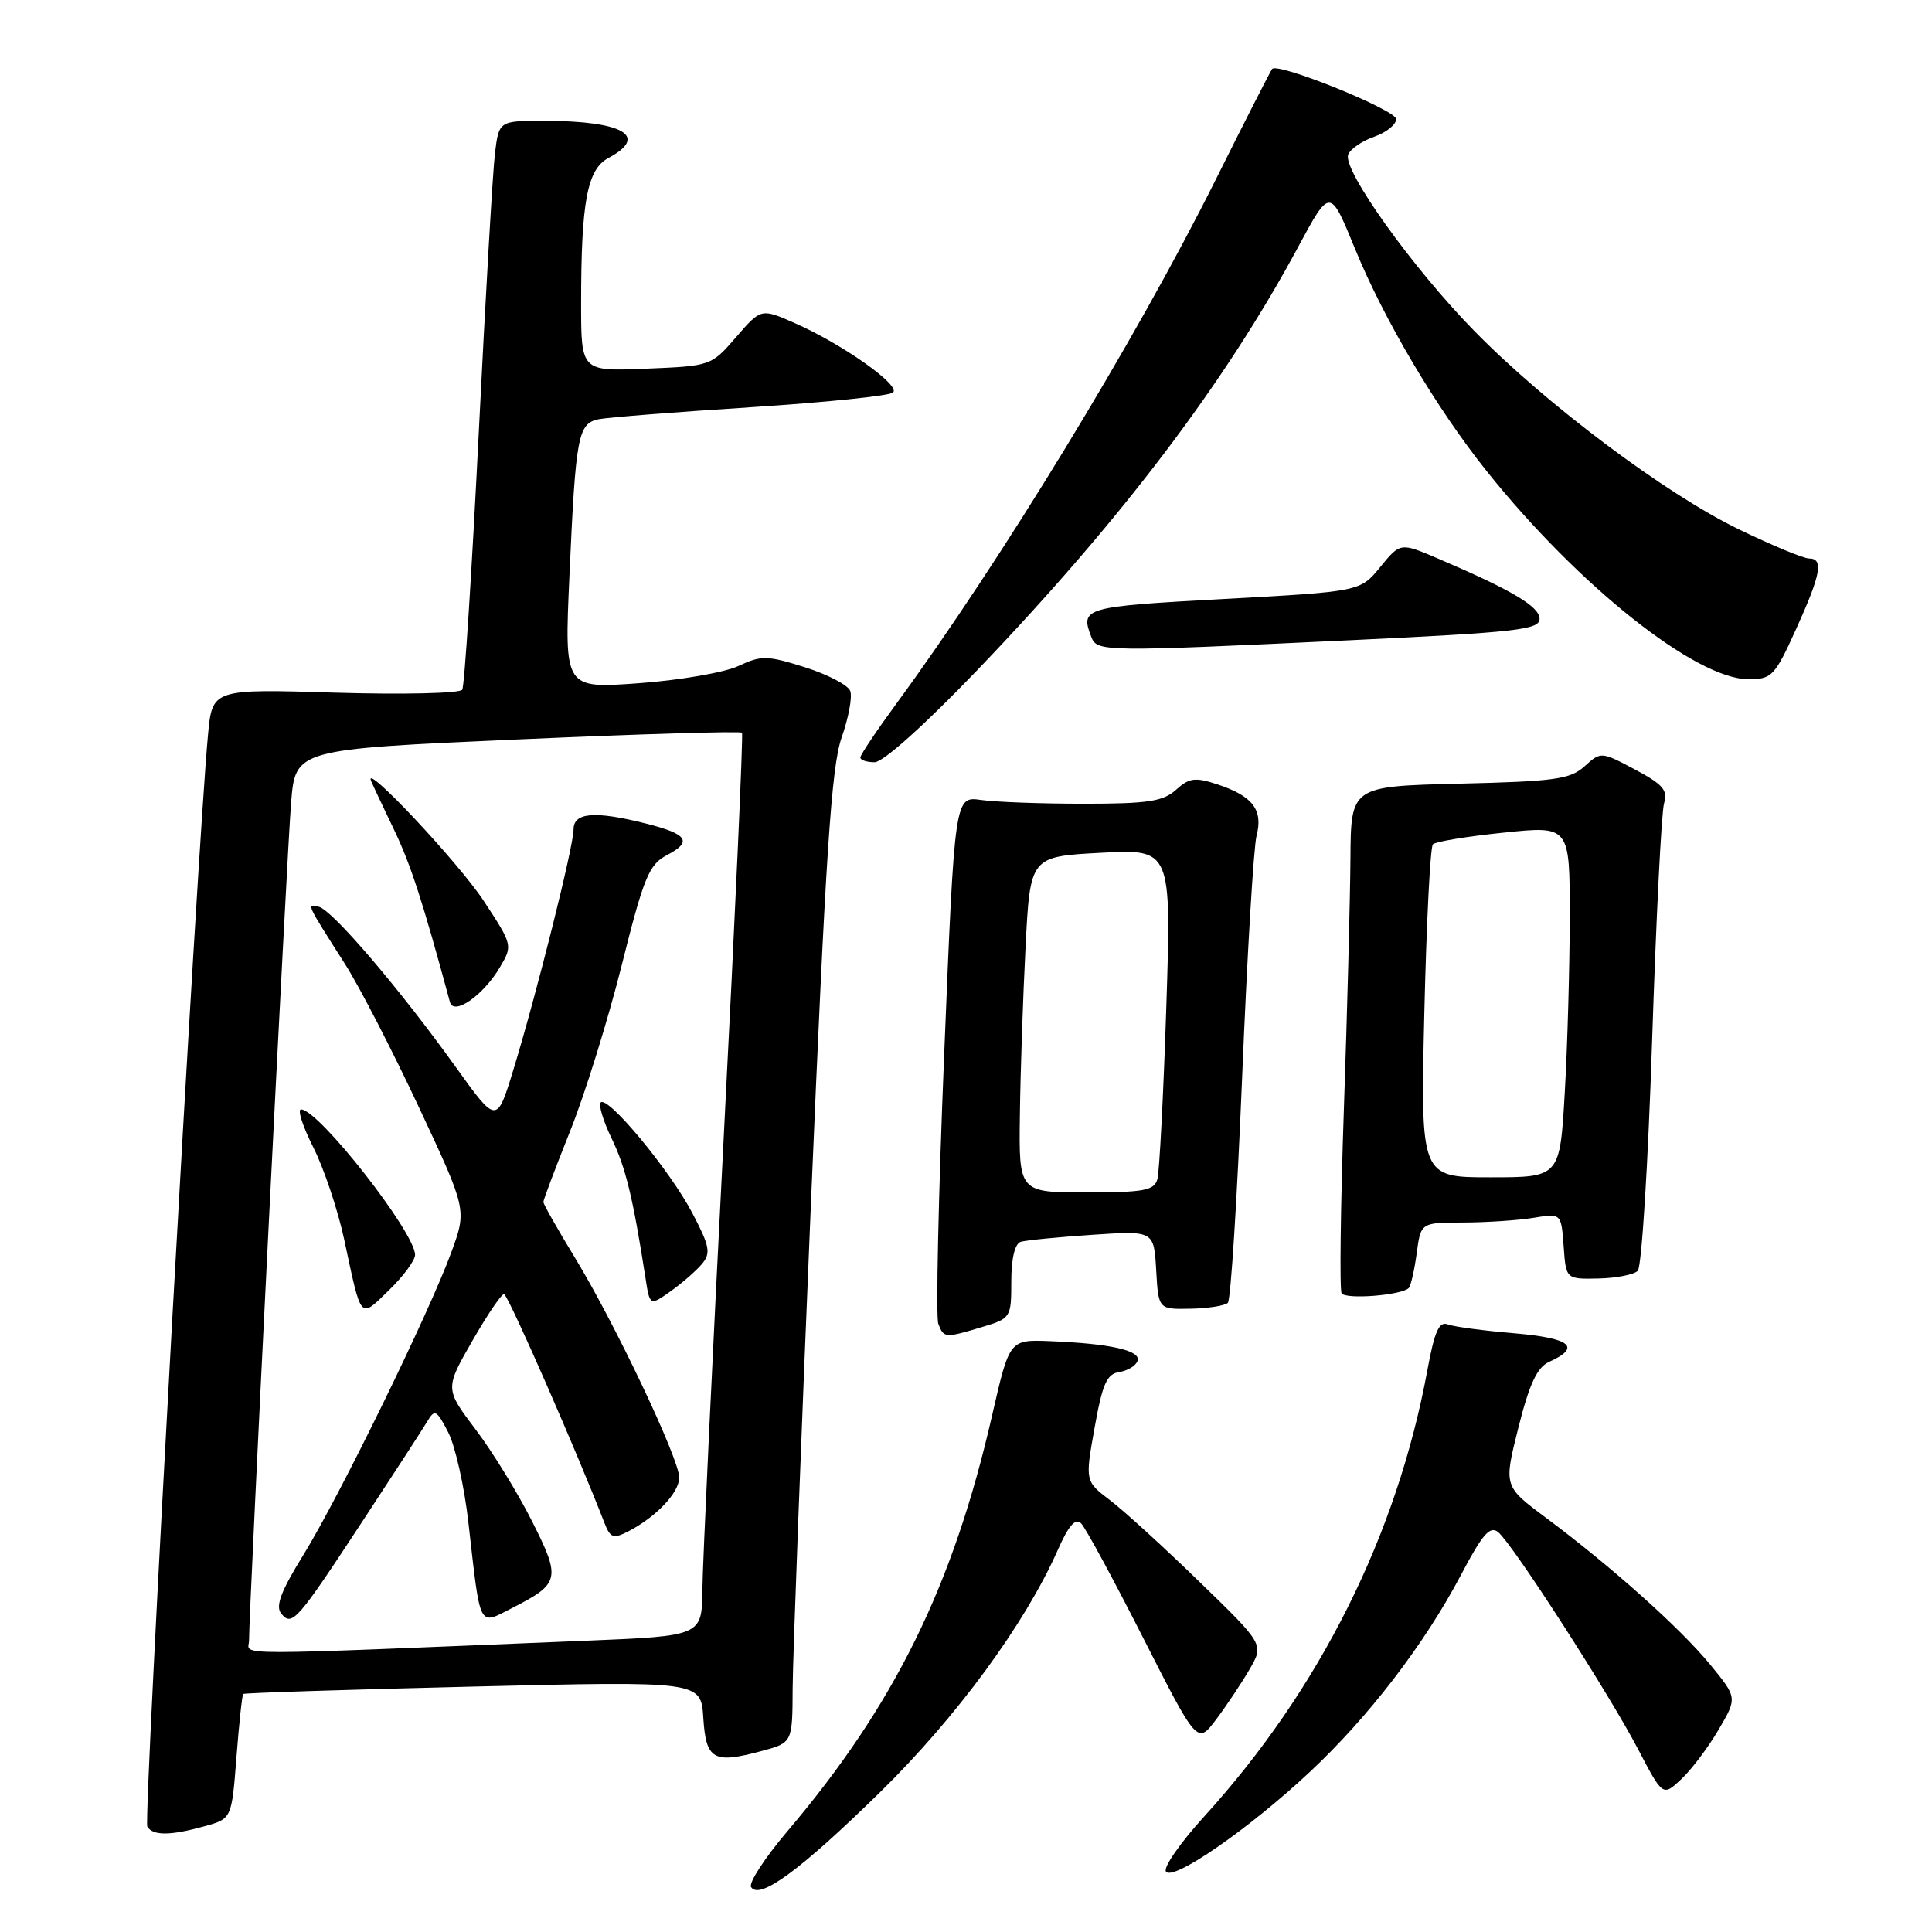 <?xml version="1.0" encoding="UTF-8" standalone="no"?>
<!DOCTYPE svg PUBLIC "-//W3C//DTD SVG 1.1//EN" "http://www.w3.org/Graphics/SVG/1.1/DTD/svg11.dtd" >
<svg xmlns="http://www.w3.org/2000/svg" xmlns:xlink="http://www.w3.org/1999/xlink" version="1.1" viewBox="0 0 256 256">
 <g >
 <path fill="currentColor"
d=" M 116.59 237.50 C 126.75 227.54 135.81 215.19 140.14 205.43 C 141.59 202.14 142.50 201.10 143.25 201.85 C 143.84 202.44 147.54 209.27 151.48 217.04 C 158.65 231.15 158.65 231.15 161.15 227.83 C 162.53 226.00 164.51 223.02 165.57 221.20 C 167.49 217.90 167.49 217.90 158.99 209.65 C 154.32 205.11 148.99 200.24 147.14 198.83 C 143.77 196.27 143.77 196.27 145.04 189.18 C 146.08 183.35 146.66 182.05 148.32 181.80 C 149.43 181.63 150.52 180.96 150.74 180.31 C 151.18 178.94 147.09 178.03 139.13 177.71 C 133.76 177.50 133.76 177.50 131.47 187.50 C 126.29 210.16 118.54 225.91 104.31 242.68 C 101.34 246.18 99.19 249.49 99.52 250.04 C 100.62 251.81 106.08 247.80 116.59 237.50 Z  M 173.53 234.82 C 181.36 227.50 188.71 217.92 193.58 208.70 C 196.44 203.26 197.44 202.12 198.52 203.02 C 200.46 204.63 213.18 224.37 217.05 231.77 C 220.33 238.04 220.33 238.04 222.76 235.77 C 224.10 234.52 226.32 231.58 227.70 229.23 C 230.21 224.96 230.21 224.96 226.61 220.57 C 222.64 215.73 213.54 207.59 204.87 201.13 C 199.24 196.94 199.24 196.94 201.19 189.18 C 202.65 183.37 203.68 181.17 205.26 180.46 C 209.59 178.50 208.14 177.31 200.68 176.67 C 196.62 176.33 192.63 175.80 191.83 175.49 C 190.69 175.05 190.08 176.42 189.14 181.53 C 185.12 203.37 174.86 223.89 159.53 240.73 C 156.41 244.16 154.14 247.42 154.49 247.98 C 155.34 249.36 165.48 242.36 173.53 234.82 Z  M 27.10 241.99 C 30.70 240.99 30.70 240.99 31.33 232.85 C 31.68 228.37 32.08 224.60 32.23 224.46 C 32.38 224.32 46.09 223.88 62.69 223.48 C 92.88 222.75 92.88 222.75 93.19 227.62 C 93.55 233.19 94.52 233.74 100.92 232.02 C 105.00 230.92 105.00 230.92 105.03 223.71 C 105.05 219.75 106.14 190.85 107.45 159.50 C 109.40 113.18 110.16 101.61 111.52 97.73 C 112.44 95.11 112.96 92.33 112.66 91.55 C 112.36 90.77 109.65 89.36 106.64 88.41 C 101.64 86.84 100.89 86.82 97.84 88.25 C 96.00 89.11 90.06 90.14 84.64 90.53 C 74.78 91.25 74.78 91.25 75.45 76.38 C 76.28 57.72 76.58 56.12 79.33 55.55 C 80.52 55.31 89.60 54.59 99.50 53.96 C 109.40 53.32 117.88 52.45 118.34 52.01 C 119.35 51.06 111.69 45.64 105.39 42.85 C 100.85 40.84 100.85 40.84 97.54 44.67 C 94.24 48.48 94.19 48.50 85.62 48.85 C 77.00 49.21 77.00 49.21 77.00 40.24 C 77.00 26.72 77.80 22.44 80.62 20.93 C 86.01 18.05 82.61 16.04 72.31 16.01 C 66.12 16.00 66.12 16.00 65.59 20.25 C 65.30 22.59 64.33 39.35 63.43 57.50 C 62.52 75.65 61.55 90.90 61.25 91.39 C 60.95 91.87 53.42 92.05 44.42 91.78 C 28.13 91.28 28.13 91.28 27.56 97.39 C 26.13 112.73 18.99 241.18 19.52 242.04 C 20.28 243.26 22.56 243.25 27.10 241.99 Z  M 130.13 175.84 C 133.93 174.70 134.00 174.60 134.00 169.81 C 134.00 166.78 134.47 164.79 135.25 164.55 C 135.94 164.34 140.19 163.92 144.70 163.62 C 152.90 163.07 152.90 163.07 153.20 168.29 C 153.50 173.50 153.50 173.50 157.75 173.41 C 160.09 173.37 162.32 173.01 162.70 172.63 C 163.08 172.25 163.93 158.79 164.59 142.72 C 165.25 126.65 166.11 112.26 166.50 110.74 C 167.39 107.32 166.00 105.49 161.36 103.95 C 158.36 102.96 157.59 103.06 155.83 104.65 C 154.13 106.19 152.11 106.50 143.65 106.50 C 138.07 106.50 131.93 106.28 130.00 106.00 C 126.50 105.50 126.50 105.50 125.11 139.66 C 124.34 158.45 123.99 174.54 124.33 175.41 C 125.06 177.31 125.20 177.32 130.13 175.84 Z  M 186.67 170.67 C 186.94 170.39 187.41 168.33 187.72 166.08 C 188.26 162.00 188.26 162.00 193.88 161.99 C 196.97 161.98 201.16 161.70 203.19 161.37 C 206.87 160.76 206.87 160.76 207.19 165.13 C 207.50 169.50 207.50 169.50 211.79 169.41 C 214.15 169.36 216.50 168.90 217.01 168.39 C 217.53 167.87 218.38 154.19 218.91 137.98 C 219.44 121.76 220.15 107.57 220.50 106.43 C 221.03 104.72 220.34 103.93 216.64 101.96 C 212.15 99.58 212.12 99.58 209.96 101.54 C 208.06 103.26 206.01 103.54 193.40 103.84 C 179.00 104.19 179.00 104.19 178.94 113.84 C 178.90 119.15 178.52 134.07 178.07 147.00 C 177.63 159.93 177.49 170.89 177.77 171.36 C 178.25 172.22 185.70 171.64 186.67 170.67 Z  M 129.50 88.79 C 148.58 68.87 162.30 50.78 172.03 32.69 C 176.24 24.88 176.24 24.88 179.52 32.90 C 183.40 42.39 190.38 54.17 197.05 62.50 C 209.18 77.65 224.73 90.00 231.68 90.00 C 234.78 90.00 235.16 89.60 237.99 83.36 C 241.29 76.08 241.67 74.00 239.70 74.00 C 238.98 74.00 234.82 72.27 230.45 70.16 C 220.66 65.42 204.89 53.60 195.33 43.83 C 187.16 35.49 177.87 22.49 178.64 20.48 C 178.93 19.75 180.47 18.68 182.08 18.12 C 183.69 17.56 185.00 16.51 185.00 15.78 C 185.00 14.58 169.38 8.25 168.57 9.13 C 168.38 9.33 164.97 16.02 160.99 24.00 C 150.47 45.06 132.61 74.36 118.86 93.12 C 116.19 96.76 114.00 100.03 114.00 100.37 C 114.00 100.72 114.85 101.00 115.90 101.00 C 117.02 101.00 122.58 96.01 129.50 88.79 Z  M 178.75 84.84 C 201.01 83.78 204.00 83.44 204.00 82.00 C 204.00 80.37 200.33 78.19 190.52 74.00 C 185.55 71.88 185.55 71.88 182.89 75.13 C 180.24 78.38 180.24 78.38 162.12 79.37 C 143.56 80.38 143.11 80.52 144.61 84.42 C 145.36 86.37 146.24 86.38 178.75 84.84 Z  M 33.00 217.36 C 32.99 213.38 38.02 113.10 38.57 106.39 C 39.14 99.29 39.14 99.29 68.57 97.98 C 84.76 97.26 98.15 96.86 98.32 97.09 C 98.49 97.31 97.40 121.58 95.88 151.00 C 94.37 180.43 93.10 207.26 93.07 210.64 C 93.00 216.77 93.00 216.77 77.75 217.40 C 28.85 219.40 33.00 219.41 33.00 217.36 Z  M 48.18 201.35 C 52.21 195.22 56.00 189.38 56.60 188.37 C 57.61 186.68 57.85 186.80 59.39 189.79 C 60.32 191.58 61.53 196.98 62.07 201.78 C 63.69 216.01 63.36 215.37 67.84 213.08 C 74.20 209.84 74.35 209.21 70.51 201.60 C 68.64 197.87 65.27 192.38 63.02 189.41 C 58.94 184.01 58.94 184.01 62.67 177.53 C 64.72 173.97 66.59 171.25 66.82 171.49 C 67.66 172.33 76.42 192.32 80.09 201.79 C 80.87 203.79 81.26 203.93 83.24 202.92 C 86.94 201.01 90.00 197.78 90.00 195.78 C 90.00 193.31 81.46 175.32 76.18 166.65 C 73.88 162.88 72.00 159.56 72.00 159.27 C 72.00 158.98 73.59 154.77 75.53 149.91 C 77.48 145.06 80.56 135.15 82.38 127.90 C 85.31 116.21 85.99 114.56 88.37 113.31 C 91.80 111.52 91.14 110.52 85.57 109.12 C 78.82 107.42 76.00 107.65 76.00 109.89 C 76.00 112.14 71.15 131.52 68.03 141.73 C 65.82 148.96 65.82 148.96 60.35 141.33 C 52.90 130.95 44.03 120.57 42.24 120.15 C 40.61 119.77 40.50 119.54 45.78 127.84 C 47.65 130.78 52.03 139.28 55.52 146.74 C 61.86 160.29 61.86 160.29 59.82 165.89 C 56.91 173.88 44.96 198.32 40.22 206.00 C 37.23 210.83 36.47 212.83 37.26 213.80 C 38.71 215.56 39.32 214.86 48.18 201.35 Z  M 55.00 166.28 C 55.00 163.31 42.22 147.00 39.89 147.00 C 39.38 147.00 40.12 149.27 41.52 152.04 C 42.92 154.81 44.77 160.32 45.62 164.29 C 47.93 175.10 47.63 174.75 51.53 170.97 C 53.44 169.12 55.00 167.01 55.00 166.28 Z  M 93.04 167.45 C 94.22 166.03 94.03 165.09 91.69 160.65 C 88.70 155.00 80.54 145.16 79.60 146.08 C 79.28 146.39 79.93 148.55 81.05 150.86 C 82.91 154.71 83.87 158.70 85.52 169.28 C 86.10 173.06 86.10 173.06 88.89 171.08 C 90.42 169.99 92.29 168.35 93.04 167.45 Z  M 66.24 128.17 C 67.95 125.28 67.93 125.21 64.10 119.38 C 60.76 114.29 48.03 100.74 49.18 103.50 C 49.41 104.05 50.78 106.97 52.24 110.00 C 54.44 114.59 56.04 119.55 59.62 132.78 C 60.12 134.63 64.04 131.90 66.24 128.17 Z  M 135.14 147.75 C 135.21 142.11 135.55 132.10 135.89 125.50 C 136.50 113.50 136.50 113.50 145.86 113.00 C 155.22 112.50 155.22 112.50 154.54 133.50 C 154.16 145.05 153.63 155.29 153.36 156.25 C 152.94 157.75 151.58 158.00 143.93 158.00 C 135.00 158.00 135.00 158.00 135.14 147.75 Z  M 188.73 134.25 C 189.01 122.29 189.52 112.21 189.87 111.87 C 190.22 111.52 194.44 110.82 199.25 110.33 C 208.00 109.42 208.00 109.42 208.00 121.46 C 207.99 128.08 207.70 138.56 207.34 144.75 C 206.69 156.00 206.69 156.00 197.46 156.00 C 188.23 156.00 188.23 156.00 188.73 134.25 Z "/>
</g>
</svg>